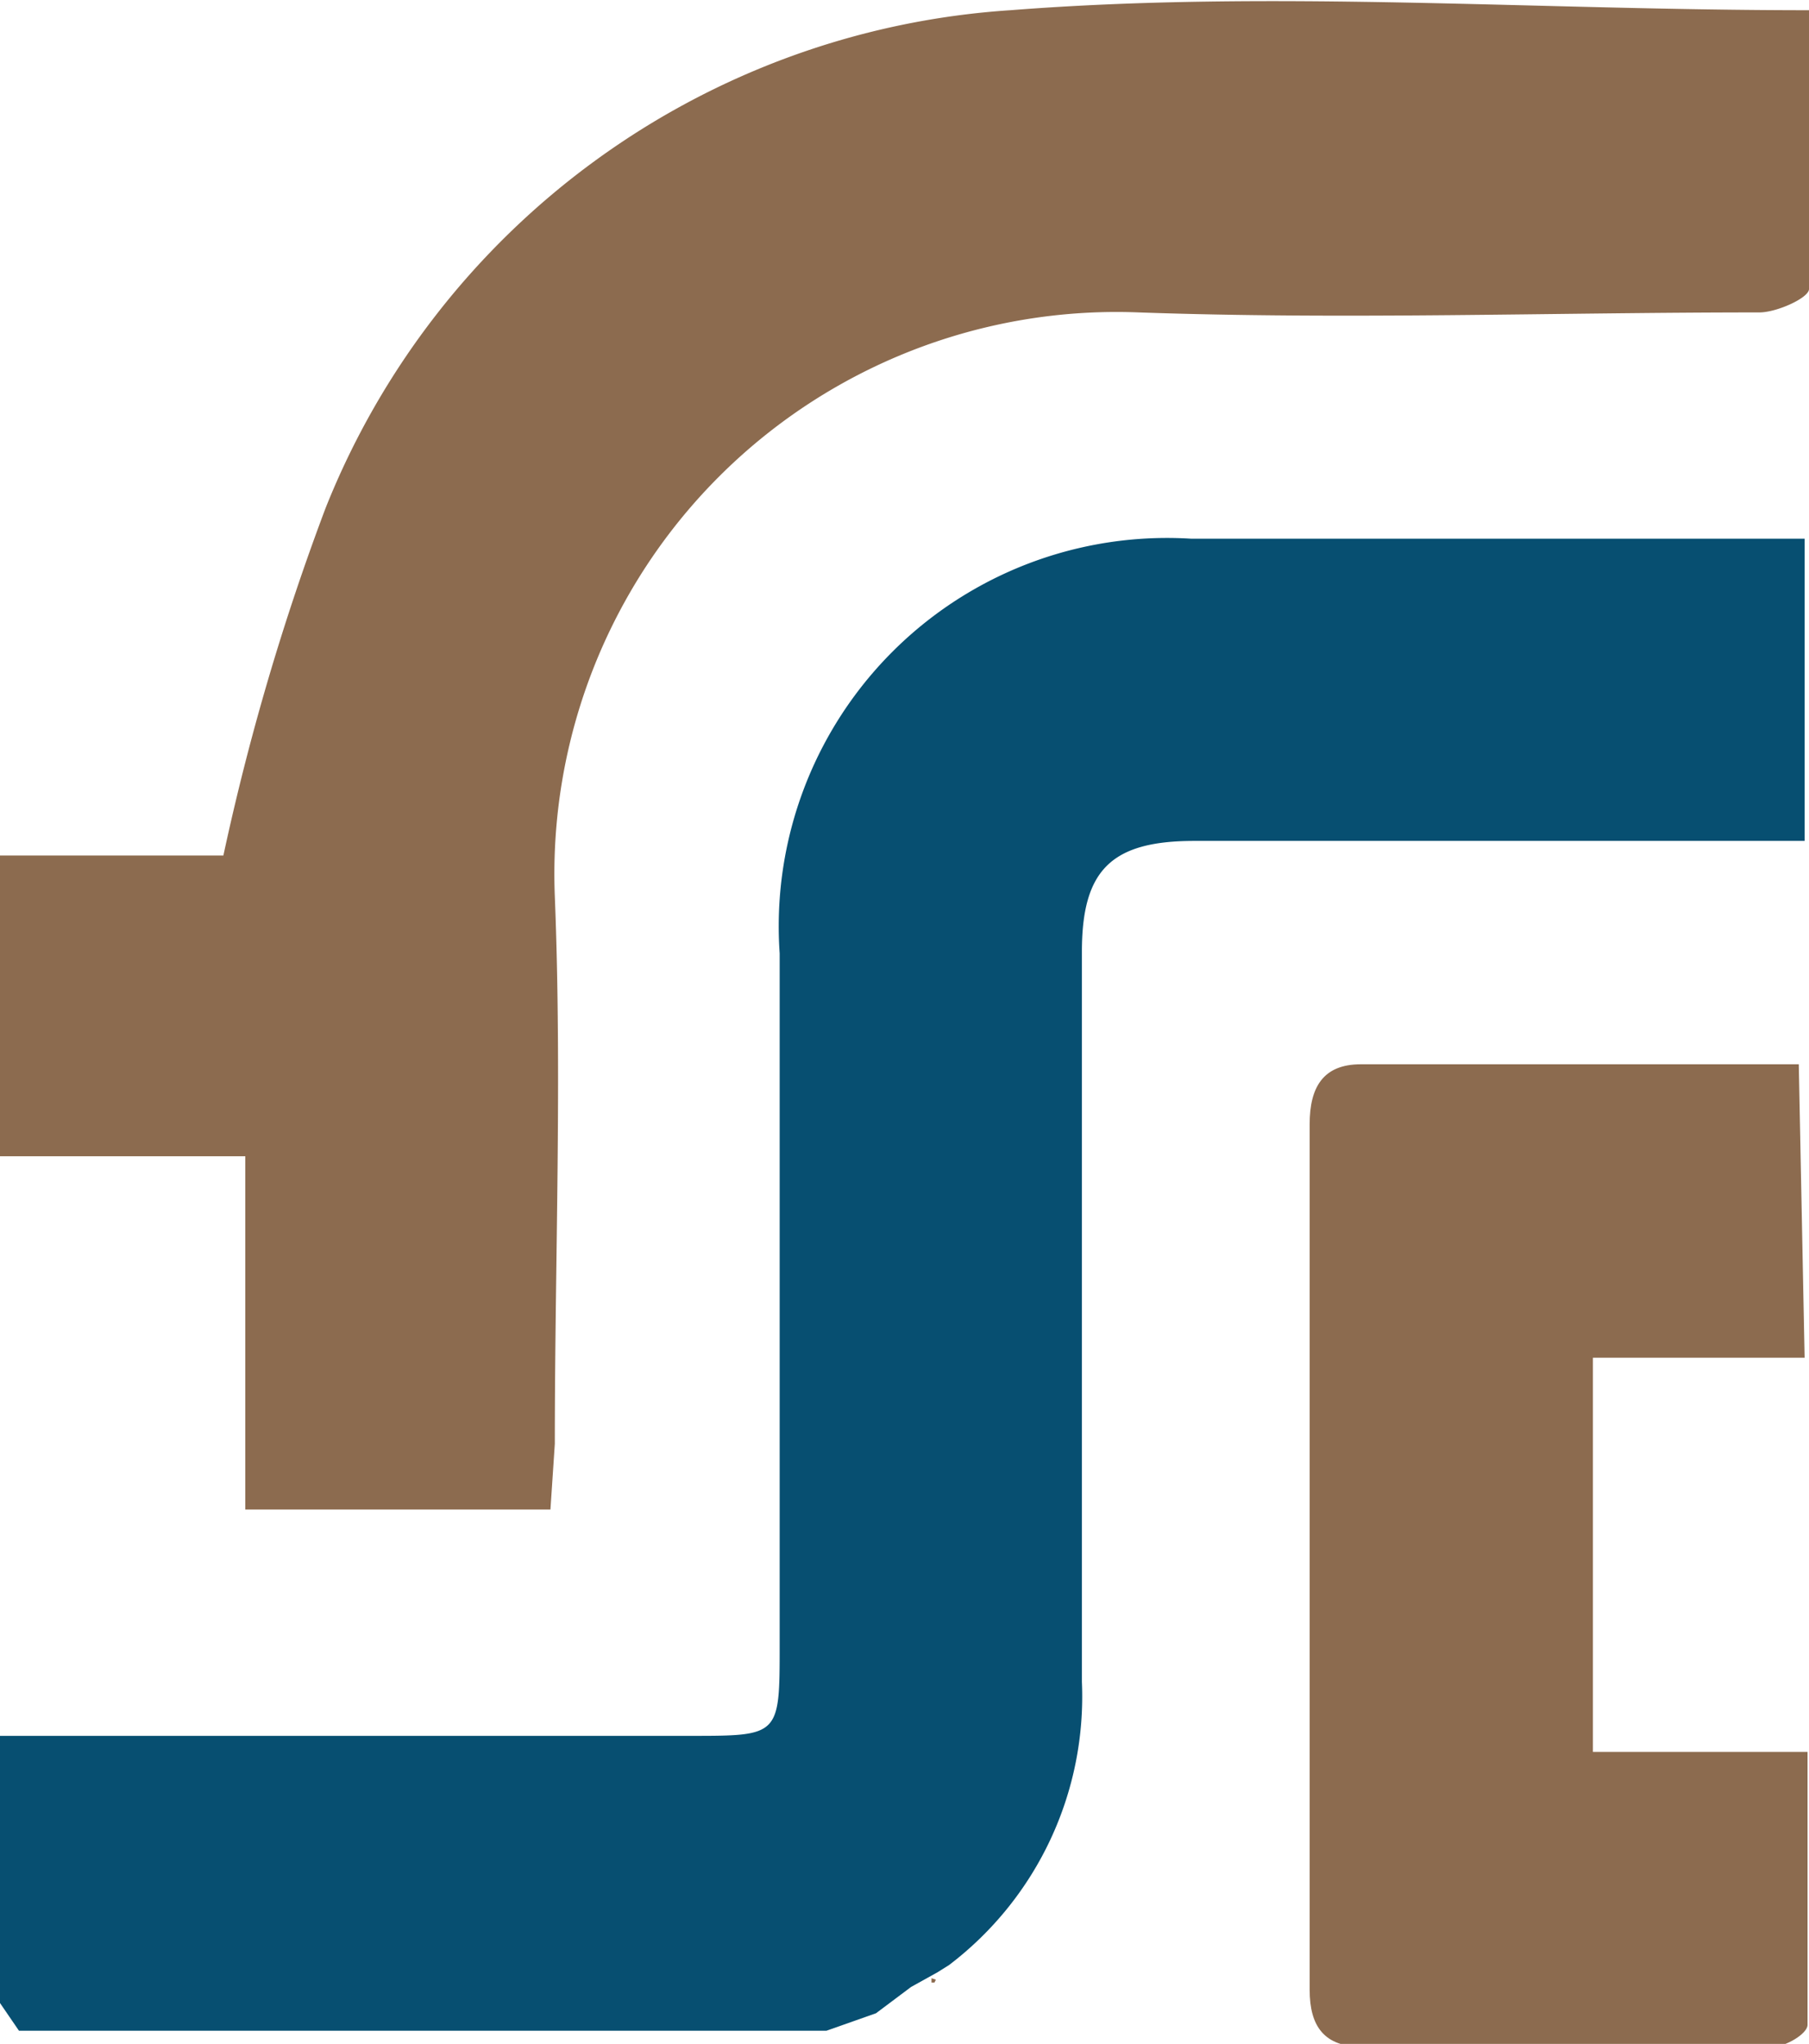 <svg xmlns="http://www.w3.org/2000/svg" viewBox="0 0 12.39 14"><defs><style>.cls-1{fill:#074f71;}.cls-2{fill:#8c6b4f;}</style></defs><g id="Layer_2" data-name="Layer 2"><g id="Layer_1-2" data-name="Layer 1"><path class="cls-1" d="M0,13.72V11.89H4.73c.61,0,.61,0,.61-.62,0-1.58,0-3.16,0-4.74A2.66,2.66,0,0,1,8.16,3.69h4.2V5.76H8.18c-.57,0-.77.2-.77.76,0,1.68,0,3.35,0,5a2.31,2.31,0,0,1-.91,1.94l0,0a.1.1,0,0,1,0,0h0v0l-.08.05-.18.1L6,13.79l-.34.12-.26,0h-3l-2,0H.13Z"/><path class="cls-2" d="M3.77,10.34H1.68V7.92H0V5.86H1.53a16.68,16.68,0,0,1,.7-2.38A5.43,5.43,0,0,1,6.92.07c1.79-.14,3.59,0,5.47,0,0,.63,0,1.27,0,1.91,0,.06-.22.16-.34.16-1.42,0-2.83.05-4.25,0a3.85,3.85,0,0,0-4,4c.05,1.25,0,2.5,0,3.75Z"/><path class="cls-2" d="M12.36,9.3H10.91V12h1.47c0,.65,0,1.26,0,1.87,0,.06-.15.15-.24.15H9.33c-.26,0-.36-.14-.36-.39V7.7c0-.25.09-.41.35-.41h3Z"/><path class="cls-2" d="M.35,14l2,0h3A2.73,2.73,0,0,1,5,14H.71Z"/><path class="cls-2" d="M5.64,13.91,6,13.79Z"/><path class="cls-2" d="M0,13.72.13,14Z"/><path class="cls-2" d="M6.12,13.73l.18-.1Z"/><path class="cls-2" d="M6.46,13.52l0,0A0,0,0,0,1,6.46,13.52Z"/><polygon class="cls-2" points="6.38 13.58 6.38 13.55 6.41 13.56 6.4 13.58 6.38 13.58"/></g></g></svg>